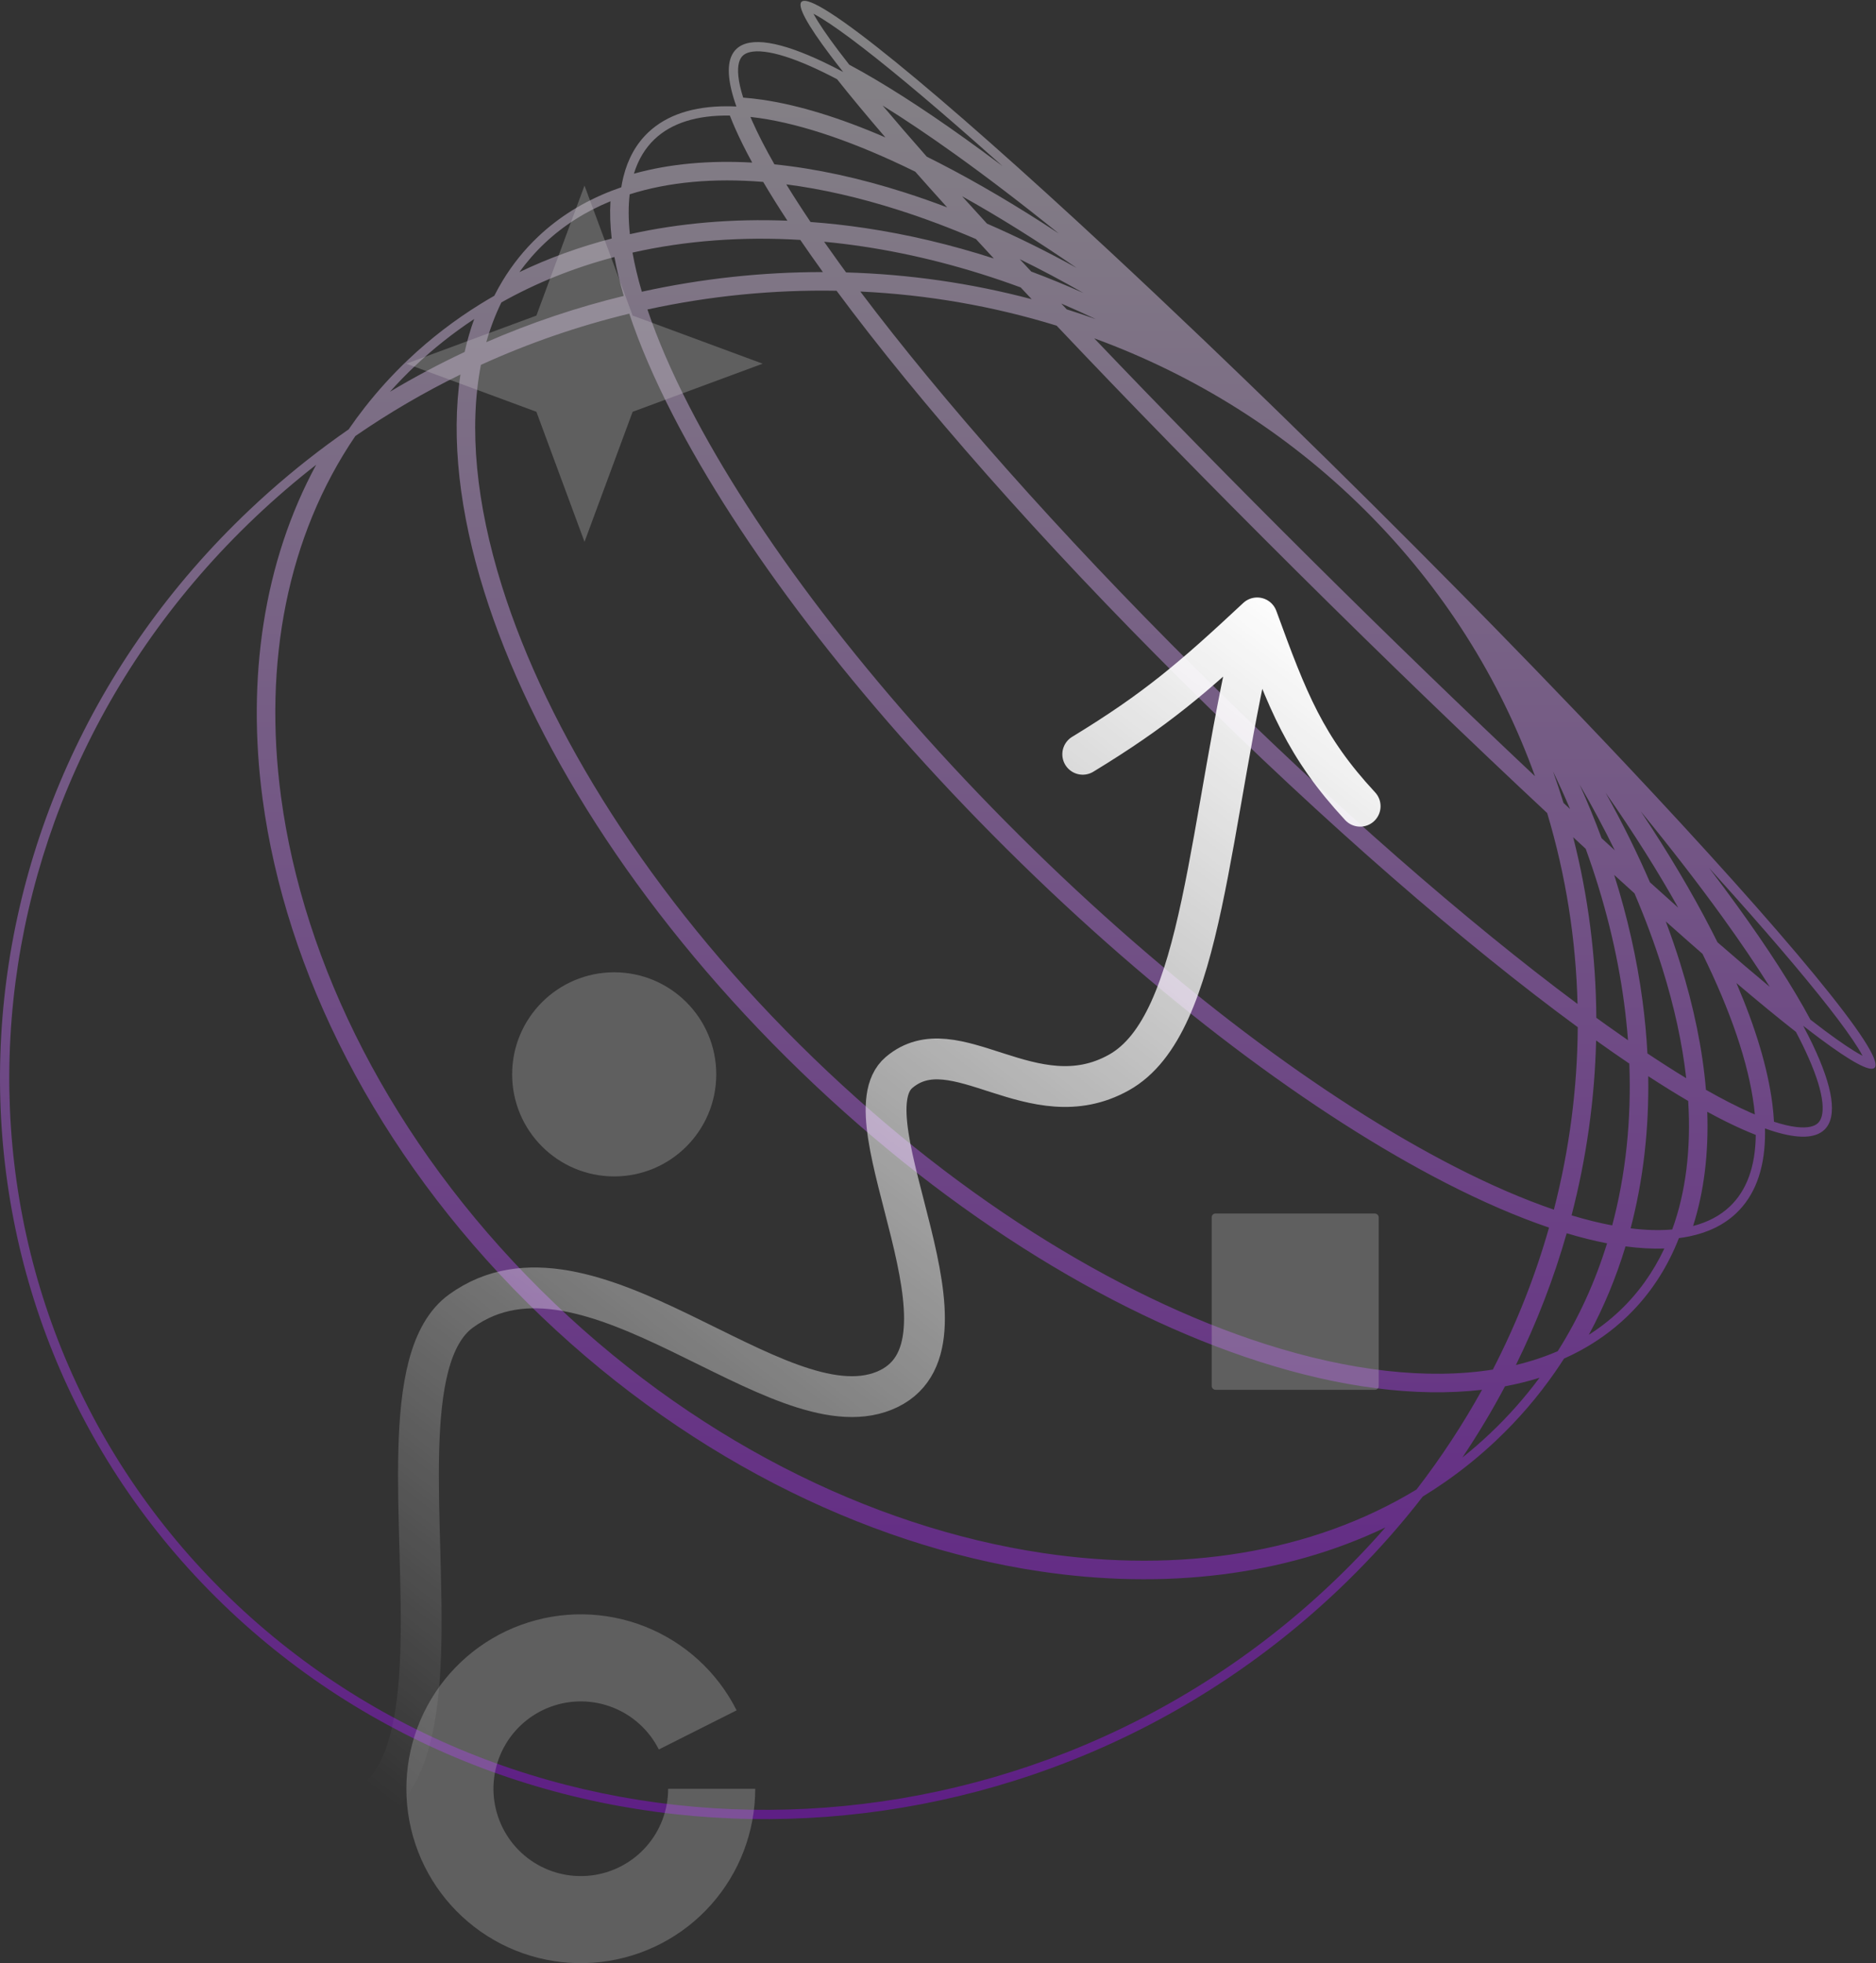 <svg width="1011" height="1058" viewBox="0 0 1011 1058" fill="none" xmlns="http://www.w3.org/2000/svg">
<rect x="0" y="0" width="1011" height="1058" fill="#333333" stroke="none"/>
<path fill-rule="evenodd" clip-rule="evenodd" d="M836.953 415.756C838.963 421.372 840.844 427.025 842.594 432.71C843.773 433.81 844.948 434.904 846.119 435.994C843.252 429.23 840.196 422.481 836.953 415.756ZM854.562 457.446C852.324 455.383 850.069 453.299 847.797 451.196C855.929 483.014 860.08 515.691 860.276 548.5C862.05 549.788 863.811 551.057 865.558 552.308C869.562 555.174 873.491 557.938 877.342 560.6C876.837 553.917 876.133 547.192 875.23 540.435C871.575 513.085 864.661 485.221 854.562 457.446ZM887.817 567.716C887.317 558.249 886.424 548.706 885.142 539.11C882.157 516.775 877.063 494.142 869.905 471.515C873.61 474.894 877.26 478.21 880.854 481.46C886.713 495.172 891.725 508.684 895.862 521.908C902.314 542.529 906.617 562.346 908.718 581.062C902.089 577.035 895.112 572.58 887.817 567.716ZM878.058 573.207C872.26 569.282 866.291 565.125 860.166 560.746C859.409 592.337 854.992 623.966 846.94 654.983C854.587 657.291 861.895 659.107 868.83 660.417C876.165 632.896 879.211 603.546 878.058 573.207ZM878.76 661.977C885.597 635.908 888.722 608.344 888.245 579.976C895.764 584.877 902.958 589.343 909.791 593.348C911.373 619.028 908.555 642.389 901.189 662.599C894.439 663.19 886.957 662.99 878.76 661.977ZM866.058 670.068C859.107 668.718 851.846 666.901 844.311 664.635C837.412 688.823 828.283 712.595 816.937 735.639C824.853 733.739 832.38 731.261 839.477 728.197C850.856 710.185 859.703 690.685 866.058 670.068ZM856.246 719.344C864.412 704.25 870.992 688.308 876.014 671.706C883.329 672.683 890.324 673.087 896.926 672.864C890.952 685.597 882.942 696.863 872.852 706.414C867.746 711.248 862.199 715.556 856.246 719.344ZM851.312 728.035C848.568 729.513 845.754 730.893 842.873 732.178C841.255 734.702 839.588 737.197 837.871 739.663C828.795 752.699 818.336 764.907 806.475 776.135C797.819 784.33 788.643 791.787 779.008 798.517C775.001 801.315 770.915 803.988 766.754 806.535C763.961 810.143 761.103 813.718 758.178 817.261C746.72 831.139 734.255 844.502 720.783 857.255C548.825 1020.04 278.181 1021.6 116.283 860.745C-45.614 699.89 -37.459 437.529 134.499 274.745C148.021 261.945 162.153 250.141 176.795 239.335C180.463 236.628 184.163 233.983 187.893 231.401C190.651 227.383 193.54 223.441 196.559 219.582C203.701 210.452 211.576 201.781 220.191 193.626C232.099 182.353 244.99 172.474 258.709 163.967C261.239 162.398 263.797 160.875 266.383 159.399C267.8 156.591 269.318 153.853 270.937 151.186C276.208 142.506 282.554 134.59 290.005 127.536C301.305 116.84 314.585 108.656 329.498 102.874C331.249 102.195 333.024 101.549 334.82 100.936C335.13 98.995 335.512 97.109 335.967 95.281C338.366 85.629 342.789 77.569 349.362 71.347C359.408 61.837 373.758 57.3 391.518 57.276C393.263 57.274 395.041 57.316 396.852 57.4C396.23 55.652 395.678 53.963 395.196 52.334C391.53 39.952 391.915 31.064 396.866 26.377C404.167 19.466 420.652 22.402 444.014 33.536C447.334 35.119 450.793 36.867 454.385 38.776C451.812 35.514 449.439 32.437 447.275 29.555C435.088 13.327 429.515 3.268 431.96 0.954C438.727 -5.453 505.167 49.129 597.573 135.027C614.002 150.299 631.251 166.56 649.132 183.644C656.29 190.483 663.548 197.454 670.896 204.546C675.02 208.526 679.172 212.544 683.349 216.599C686.232 219.397 689.128 222.212 692.035 225.045C707.4 240.013 723.089 255.447 738.999 271.255C754.83 286.984 770.285 302.492 785.274 317.679C788.12 320.562 790.95 323.435 793.762 326.295C797.837 330.439 801.875 334.558 805.875 338.649C813.001 345.936 820.004 353.134 826.874 360.232C844.023 377.947 860.343 395.035 875.668 411.308C962.173 503.163 1016.98 569.062 1010.21 575.476C1007.75 577.799 997.458 572.106 980.926 559.813C978.056 557.678 974.998 555.345 971.76 552.82C973.657 556.378 975.388 559.801 976.95 563.084C987.829 585.96 990.442 601.983 983.15 608.887C978.179 613.592 968.952 613.733 956.197 609.831C954.578 609.335 952.902 608.775 951.171 608.15C951.215 609.951 951.214 611.718 951.166 613.45C950.691 630.61 945.667 644.369 935.646 653.856C929.043 660.107 920.58 664.209 910.511 666.293C908.659 666.677 906.753 666.992 904.793 667.24C904.097 669.019 903.365 670.775 902.598 672.507C896.283 686.763 887.548 699.388 876.29 710.045C868.8 717.135 860.441 723.121 851.312 728.035ZM912.423 660.716C920.416 658.644 927.028 655.129 932.209 650.225C941.28 641.638 946.044 628.703 946.202 611.625C943.874 610.717 941.477 609.714 939.014 608.62C933.141 606.012 926.811 602.852 920.067 599.17C920.837 621.379 918.376 642.102 912.423 660.716ZM919.363 587.329C927.988 592.236 935.917 596.303 943.073 599.481C943.969 599.879 944.85 600.262 945.718 600.63C945.578 599.128 945.409 597.601 945.21 596.047C942.267 573.081 932.834 545.237 917.498 514.049C914.893 511.777 912.244 509.455 909.551 507.085C905.692 503.688 901.744 500.19 897.709 496.595C900.534 504.109 903.101 511.556 905.406 518.922C912.82 542.619 917.549 565.603 919.363 587.329ZM889.179 475.505C894.377 480.2 899.454 484.755 904.4 489.163C893.343 469.394 880.248 448.64 865.294 427.26C874.327 443.486 882.303 459.611 889.179 475.505ZM884.267 437.308C899.164 459.656 911.968 481.247 922.466 501.672C923.526 503.734 924.563 505.785 925.576 507.824C935.709 516.646 945.125 524.673 953.736 531.829C946.404 520.123 937.752 507.367 927.881 493.716C915.219 476.206 900.598 457.288 884.267 437.308ZM975.668 549.525C978.416 551.661 981.029 553.652 983.5 555.495C991.833 561.708 998.409 566.115 1003.11 568.663C1003.33 568.787 1003.55 568.905 1003.77 569.018C1003.7 568.885 1003.63 568.751 1003.55 568.613C1001.05 564.013 996.669 557.539 990.466 549.31C978.103 532.909 958.97 510.167 934.46 482.674C930.166 477.857 925.71 472.897 921.098 467.803C926.317 474.665 931.283 481.355 935.984 487.857C952.688 510.955 966.129 531.781 975.668 549.525ZM1005.78 573.996C1005.78 573.992 1005.77 573.936 1005.77 573.842C1005.79 573.954 1005.79 574.001 1005.78 573.996ZM1008.6 570.986C1008.7 570.984 1008.75 570.993 1008.75 570.998C1008.75 571.002 1008.7 571.002 1008.6 570.986ZM967.843 556.105C958.513 548.803 947.759 539.975 935.778 529.796C946.051 553.681 952.673 575.613 955.129 594.776C955.555 598.099 955.857 601.354 956.029 604.534C960.536 606.003 964.505 606.938 967.923 607.352C974.423 608.141 977.924 606.949 979.713 605.256C981.453 603.608 982.74 600.366 982.094 594.139C981.456 587.989 979.004 579.903 974.61 569.969C972.694 565.637 970.435 561.009 967.843 556.105ZM540.277 89.507C535.395 85.146 530.635 80.925 526.007 76.851C498.259 52.423 475.277 33.321 458.666 20.935C450.333 14.722 443.757 10.315 439.06 7.766C438.832 7.643 438.611 7.525 438.396 7.412C438.467 7.544 438.539 7.679 438.614 7.816C441.12 12.417 445.497 18.891 451.7 27.12C453.54 29.561 455.529 32.142 457.665 34.859C475.716 44.529 496.859 58.063 520.277 74.824C526.767 79.469 533.439 84.367 540.277 89.507ZM451.115 42.702C446.107 40.062 441.376 37.752 436.943 35.783C426.799 31.279 418.481 28.687 412.093 27.912C405.593 27.123 402.092 28.315 400.303 30.009C398.563 31.656 397.275 34.898 397.921 41.125C398.262 44.408 399.119 48.241 400.512 52.613C403.825 52.856 407.214 53.23 410.673 53.73C430.334 56.57 452.767 63.517 477.143 74.06C467.074 62.346 458.341 51.83 451.115 42.702ZM499.442 84.435C490.705 74.525 482.751 65.311 475.652 56.877C487.583 64.29 500.572 73.018 514.457 82.956C531.918 95.454 550.738 109.823 570.583 125.825C548.11 111.002 526.358 98.193 505.736 87.613C503.627 86.531 501.529 85.471 499.442 84.435ZM493.247 92.528C461.443 76.89 432.916 67.046 409.244 63.627C407.607 63.391 405.998 63.186 404.416 63.012C404.734 63.762 405.064 64.523 405.405 65.295C408.506 72.306 412.507 80.091 417.357 88.572C439.717 90.846 463.315 95.986 487.593 103.757C495.129 106.169 502.743 108.838 510.419 111.758C506.934 107.894 503.54 104.11 500.241 100.41C497.86 97.739 495.528 95.112 493.247 92.528ZM531.881 120.509C527.283 115.482 522.819 110.57 518.496 105.782C538.22 116.761 558.871 129.664 580.106 144.316C563.91 135.375 547.792 127.425 531.881 120.509ZM525.95 128.839C511.934 122.816 498.101 117.62 484.544 113.281C463.408 106.515 443.043 101.857 423.757 99.365C427.698 105.795 432.058 112.562 436.82 119.638C446.605 120.351 456.46 121.45 466.36 122.931C489.28 126.361 512.46 131.839 535.587 139.318C532.315 135.774 529.102 132.28 525.95 128.839ZM555.762 146.355C553.672 144.114 551.603 141.89 549.556 139.685C560.905 145.233 572.338 151.3 583.809 157.872C574.498 153.707 565.142 149.867 555.762 146.355ZM550.064 154.906C521.637 144.425 493.036 137.034 464.88 132.821C457.929 131.781 451.007 130.935 444.123 130.283C446.697 133.965 449.368 137.722 452.135 141.548C453.394 143.289 454.672 145.044 455.969 146.812C489.792 147.784 523.384 152.593 555.994 161.245C553.999 159.117 552.022 157.004 550.064 154.906ZM574.88 166.722C573.893 165.677 572.91 164.635 571.93 163.596C578.136 166.242 584.326 169.035 590.493 171.975C585.321 170.122 580.115 168.371 574.88 166.722ZM589.696 182.336C624.852 219.225 664.426 259.636 706.691 301.628C749.107 343.771 789.946 383.249 827.231 418.32C808.33 365.901 777.778 316.833 735.475 274.802C693.159 232.758 643.298 201.939 589.696 182.336ZM569.427 175.51C607.799 216.087 652.027 261.413 699.643 308.722C747.248 356.021 792.892 399.988 833.785 438.168C843.838 471.628 849.287 506.232 850.157 541.062C791.1 497.115 718.771 434.215 644.541 360.463C570.462 286.861 507.484 215.361 463.626 157.112C499.554 158.804 535.137 164.936 569.427 175.51ZM450.834 156.697C495.219 216.58 560.449 291.01 637.492 367.556C714.513 444.081 789.634 509.105 850.273 553.581C850.06 586.512 845.767 619.547 837.414 651.914C820.864 646.256 802.897 638.472 783.837 628.693C713.894 592.808 630.216 530.565 549.533 450.401C468.847 370.235 406.721 287.612 371.436 218.96C361.877 200.361 354.329 182.868 348.911 166.788C382.559 159.457 416.8 156.093 450.834 156.697ZM443.468 146.628C439.186 140.693 435.121 134.91 431.283 129.291C399.929 127.42 369.499 129.666 340.864 136.133C342.043 142.805 343.722 149.846 345.889 157.221C378.095 150.135 410.845 146.602 443.468 146.628ZM336.132 159.481C334.014 152.212 332.341 145.211 331.131 138.512C309.586 144.187 289.146 152.33 270.197 162.988C266.907 169.719 264.198 176.871 262.064 184.408C286.159 173.915 310.957 165.605 336.132 159.481ZM259.168 196.638C252.613 230.617 256.544 271.283 270.433 315.673C294.986 394.147 350.319 482.797 430.82 562.78C511.317 642.759 601.386 698.577 681.751 724.301C727.275 738.873 769.225 743.671 804.51 738.099C817.264 713.358 827.362 687.717 834.792 661.585C817.47 655.704 798.841 647.63 779.272 637.59C708.194 601.123 623.699 538.187 542.484 457.495C461.272 376.806 398.429 293.353 362.542 223.531C352.655 204.294 344.771 186.01 339.118 169.038C311.881 175.62 285.088 184.821 259.168 196.638ZM248.13 201.855C242.993 236.466 247.677 276.433 260.889 318.66C286.025 398.997 342.375 489.001 423.772 569.874C505.173 650.751 596.563 707.533 678.702 733.825C721.898 747.651 762.939 753.148 798.69 748.992C788.438 767.519 776.663 785.494 763.37 802.739C706.803 837.072 635.96 848.039 561.785 836.94C469.033 823.061 371.444 774.696 291.191 694.959C210.936 615.221 163.485 519.481 151.436 429.326C141.805 357.263 154.787 288.945 191.506 234.982C209.717 222.433 228.654 211.39 248.13 201.855ZM250.394 189.688C251.773 183.568 253.49 177.641 255.551 171.927C244.261 179.388 233.589 187.827 223.628 197.257C218.918 201.716 214.432 206.334 210.171 211.102C223.29 203.247 236.718 196.109 250.394 189.688ZM170.392 250.468C142.035 302.912 132.828 365.582 141.524 430.651C153.896 523.227 202.499 620.936 284.142 702.053C365.787 783.172 465.286 832.612 560.305 846.83C627.108 856.825 691.882 849.419 746.596 823.18C737.448 833.662 727.697 843.825 717.346 853.623C547.228 1014.66 279.672 1016.03 119.807 857.198C-39.961 698.458 -32.106 439.346 137.937 278.376C148.402 268.469 159.236 259.166 170.392 250.468ZM788.094 785.494C793.235 781.395 798.219 777.065 803.038 772.504C812.893 763.174 821.765 753.147 829.662 742.511C823.672 744.393 817.466 745.928 811.065 747.125C804.136 760.19 796.478 773 788.094 785.494ZM279.938 146.644C295.734 139.058 312.37 133.042 329.652 128.563C328.843 121.529 328.603 114.808 328.985 108.473C315.563 113.978 303.628 121.525 293.443 131.167C288.429 135.913 283.93 141.082 279.938 146.644ZM339.341 104.722C338.591 111.17 338.62 118.335 339.452 126.202C366.531 120.168 395.068 117.789 424.347 118.939C419.56 111.646 415.201 104.67 411.295 98.044C384.729 95.862 360.453 98.031 339.341 104.722ZM405.369 87.623C401.813 81.115 398.767 75.008 396.26 69.34C395.191 66.924 394.214 64.572 393.332 62.288C375.545 61.994 361.942 66.323 352.799 74.978C347.688 79.816 343.944 86.035 341.621 93.597C360.977 88.235 382.439 86.334 405.369 87.623ZM436.382 2.433C436.386 2.437 436.395 2.492 436.394 2.587C436.377 2.477 436.377 2.429 436.382 2.433ZM433.567 5.443C433.472 5.446 433.418 5.437 433.414 5.433C433.41 5.428 433.457 5.427 433.567 5.443ZM870.219 458.253C867.873 456.103 865.506 453.929 863.119 451.732C859.557 442.1 855.622 432.485 851.318 422.912C858.196 434.761 864.502 446.56 870.219 458.253Z" fill="url(#paint0_linear_8_190)" fill-opacity="0.4"/>
<path d="M101 955.5C308 1067.5 180 756 248.5 706.5C317 657 418.5 773 476.5 749.5C534.5 726 454.5 603.5 484.5 578C514.5 552.5 556.5 604 603 578C649.5 552 650.566 443.223 677.5 333M677.5 333C693.837 377.839 703.395 402.589 733 434.5M677.5 333C642.985 365.243 623.072 382.414 583.5 406.5" stroke="url(#paint1_linear_8_190)" stroke-width="22" stroke-linecap="round" stroke-linejoin="round"/>
<path d="M407 964C407 987.038 398.54 1009.27 383.226 1026.48C367.913 1043.7 346.812 1054.68 323.93 1057.36C301.049 1060.04 277.981 1054.22 259.106 1041.02C240.231 1027.81 226.863 1008.13 221.542 985.713C216.221 963.298 219.316 939.71 230.24 919.427C241.164 899.144 259.156 883.579 280.8 875.687C302.444 867.796 326.232 868.127 347.647 876.618C369.063 885.11 386.614 901.17 396.969 921.749L355.047 942.843C349.862 932.538 341.073 924.496 330.35 920.244C319.626 915.992 307.714 915.826 296.876 919.778C286.038 923.729 277.028 931.524 271.558 941.68C266.088 951.837 264.538 963.649 267.203 974.873C269.867 986.097 276.561 995.951 286.013 1002.57C295.464 1009.18 307.016 1012.09 318.473 1010.75C329.931 1009.41 340.497 1003.91 348.166 995.289C355.834 986.67 360.07 975.536 360.07 964H407Z" fill="#C4C4C4" fill-opacity="0.3"/>
<rect x="653" y="654" width="90" height="95" rx="2" fill="#C4C4C4" fill-opacity="0.3"/>
<circle cx="331" cy="579" r="55" fill="#C4C4C4" fill-opacity="0.3"/>
<path d="M315 100L340.929 170.071L411 196L340.929 221.929L315 292L289.071 221.929L219 196L289.071 170.071L315 100Z" fill="#C4C4C4" fill-opacity="0.3"/>
<defs>
<linearGradient id="paint0_linear_8_190" x1="505.385" y1="0.444" x2="505.385" y2="980.372" gradientUnits="userSpaceOnUse">
<stop stop-color="white"/>
<stop offset="1" stop-color="#9E00FF"/>
</linearGradient>
<linearGradient id="paint1_linear_8_190" x1="685.5" y1="313.5" x2="190" y2="955.5" gradientUnits="userSpaceOnUse">
<stop stop-color="white"/>
<stop offset="1" stop-color="white" stop-opacity="0"/>
</linearGradient>
</defs>
</svg>
